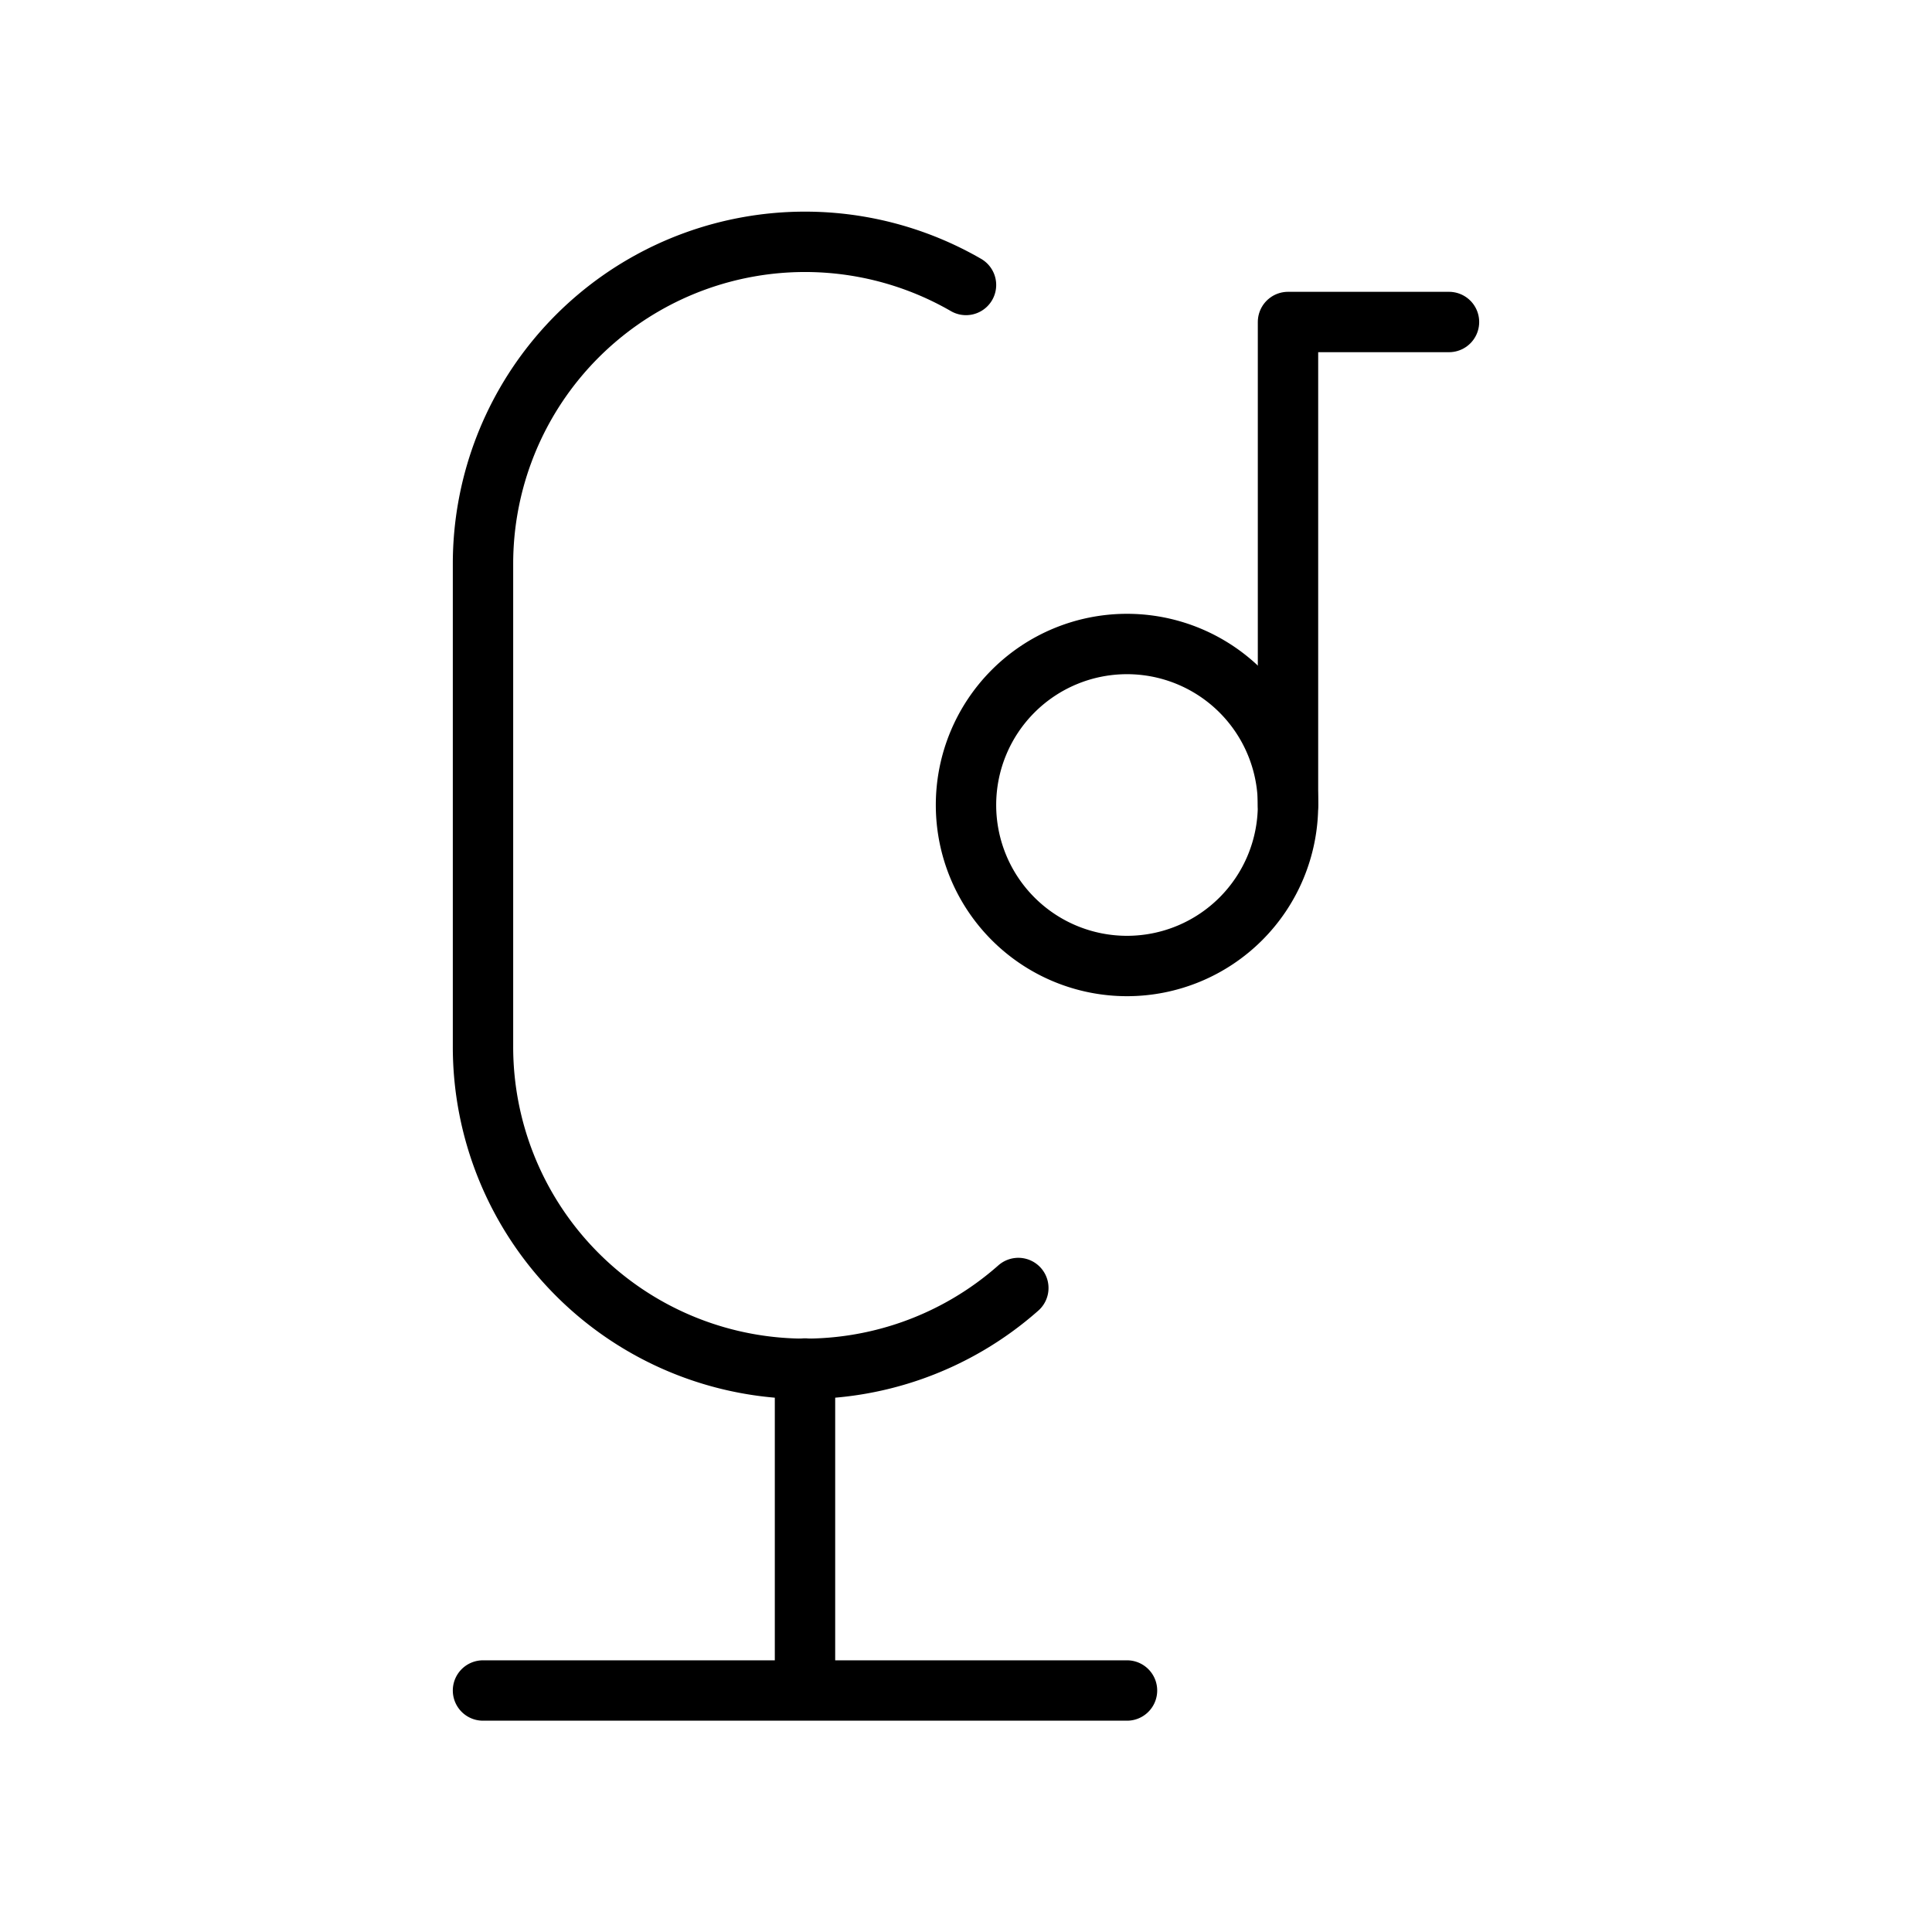 <svg id="line" xmlns="http://www.w3.org/2000/svg" viewBox="0 0 24 24" width="96" height="96"><path id="primary" d="M12.65,16A4,4,0,0,1,6,13V7a4,4,0,0,1,6-3.46" style="fill: none; stroke: currentColor;color:currentColor; stroke-linecap: round; stroke-linejoin: round; stroke-width: 0.75;"></path><path id="primary-2" data-name="primary" d="M16,10V4h2" style="fill: none; stroke: currentColor;color:currentColor; stroke-linecap: round; stroke-linejoin: round; stroke-width: 0.75;"></path><path id="primary-3" data-name="primary" d="M10,17v4m4,0H6M16,10a2,2,0,1,1-2-2A2,2,0,0,1,16,10Z" style="fill: none; stroke: currentColor;color:currentColor; stroke-linecap: round; stroke-linejoin: round; stroke-width: 0.75;"></path></svg>
